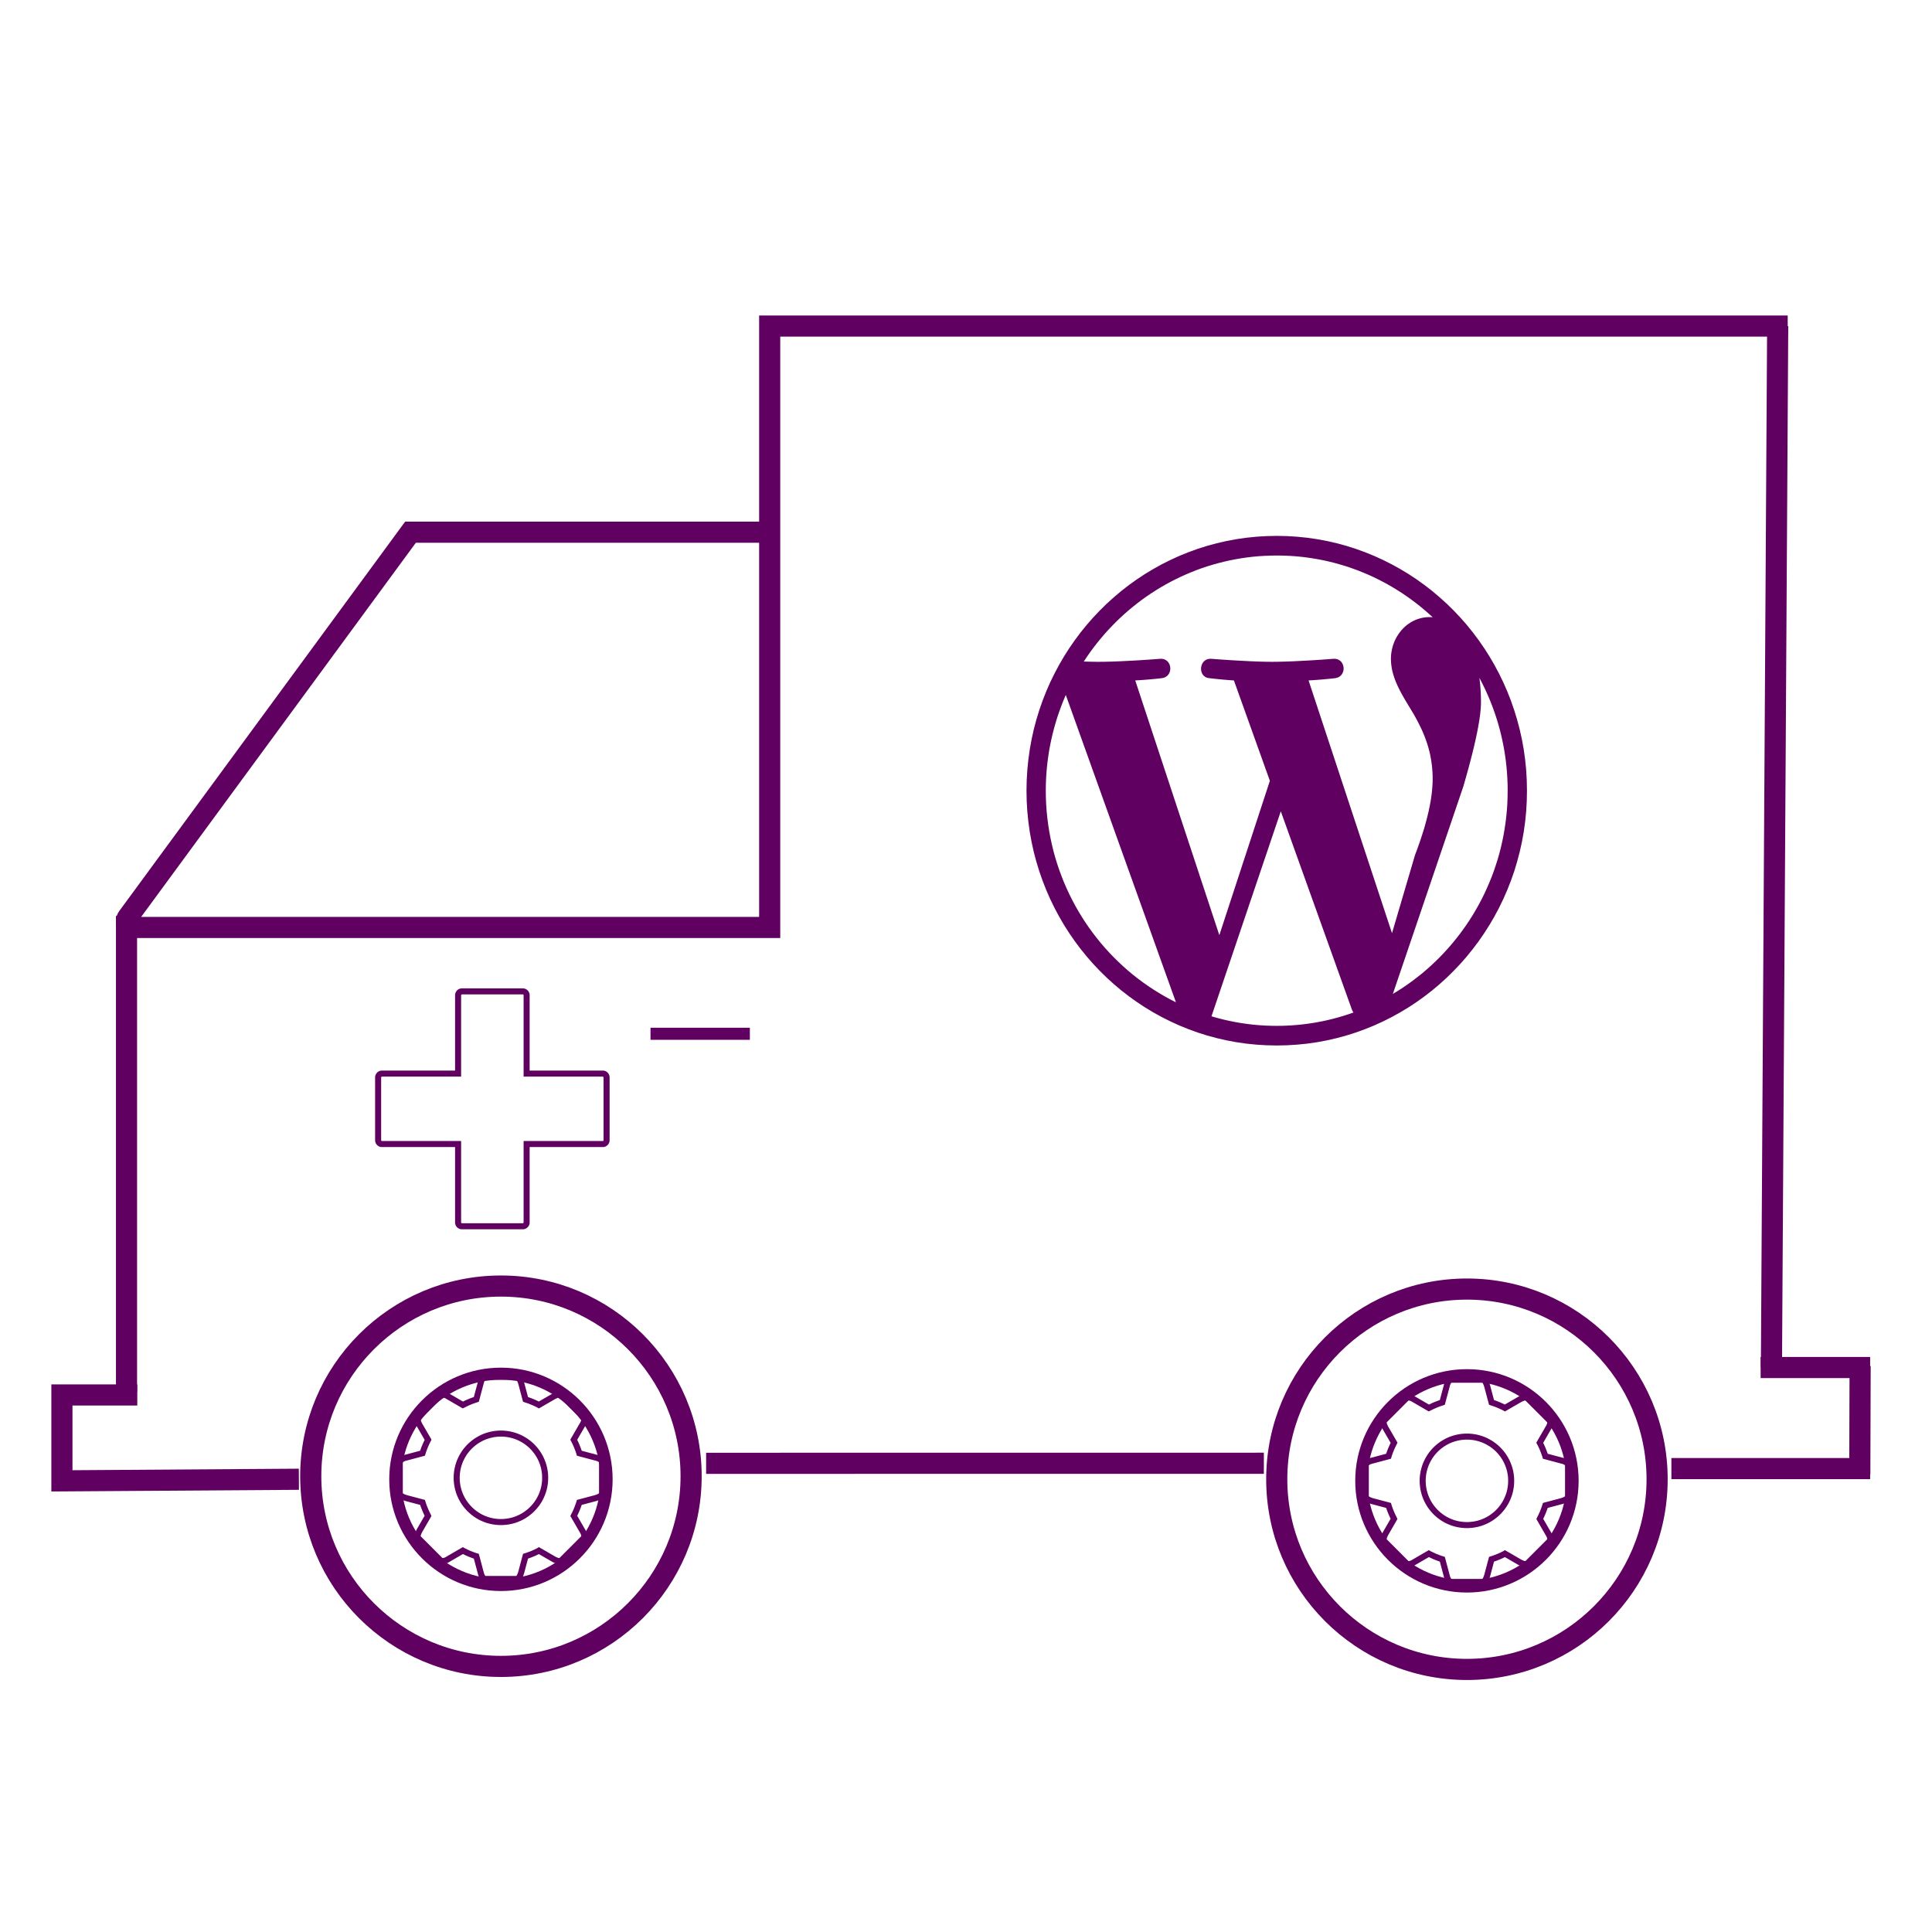 <svg xmlns="http://www.w3.org/2000/svg" xmlns:xlink="http://www.w3.org/1999/xlink" width="640" height="640"><defs><path d="M173.29 328.41l.05.01.05.01.05.01.05.01.05.01.05.02.04.01.05.02.05.02.04.02.04.03.04.02.04.03.04.03.04.03.04.03.04.03.03.04.03.04.04.03.03.04.03.04.03.04.02.04.03.05.02.04.02.05.02.04.02.05.02.05.01.05.01.04.02.05v.06l.01.05.01.05v26.04H199.78l.05.01.05.01.05.01.05.01.05.01.04.02.05.01.05.02.04.02.05.03.04.02.04.02.04.03.04.03.04.03.04.03.03.04.04.03.03.04.03.03.03.04.03.04.03.04.03.04.02.05.03.04.02.05.02.04.02.05.01.05.02.05.01.05.01.05.01.05.01.05v.05l.01.05V377.74l-.01.05v.05l-.01.06-.01.05-.01.05-.01.05-.02.04-.01.05-.02.05-.02.05-.02.04-.03.04-.02.05-.03.04-.03.04-.03.04-.03.04-.03.04-.03.03-.04.04-.03.03-.04.03-.04.03-.04.03-.04.03-.04.02-.04.03-.05.02-.04.02-.05.02-.05.02-.04.01-.05.01-.05.02h-.05l-.05.01-.05.01H174.45V405.02l-.01.05-.01.06v.05l-.02.05-.01.05-.01.05-.02.04-.02.05-.02.05-.02.04-.02.05-.03.04-.02.04-.03.04-.03.04-.03.04-.04.04-.03.03-.03.04-.04.03-.04.03-.04.03-.04.03-.04.03-.04.02-.04.03-.04.02-.05.02-.05.02-.04.02-.05.01-.05.02-.05.01-.05.01h-.05l-.05.01H152.91l-.05-.01h-.05l-.05-.01-.05-.01-.05-.02-.05-.01-.05-.02-.04-.02-.05-.02-.04-.02-.04-.03-.04-.02-.05-.03-.04-.03-.03-.03-.04-.03-.04-.03-.03-.04-.04-.03-.03-.04-.03-.04-.03-.04-.03-.04-.02-.04-.03-.04-.02-.05-.02-.04-.02-.05-.02-.05-.02-.04-.01-.05-.02-.05-.01-.05-.01-.05v-.06l-.01-.05V378.98H126.42l-.05-.01-.05-.01h-.05l-.05-.02-.05-.01-.05-.01-.04-.02-.05-.02-.04-.02-.05-.02-.04-.03-.04-.02-.04-.03-.04-.03-.04-.03-.04-.03-.03-.03-.04-.04-.03-.03-.03-.04-.04-.04-.02-.04-.03-.04-.03-.04-.02-.05-.03-.04-.02-.04-.02-.05-.02-.05-.01-.05-.02-.04-.01-.05-.01-.05-.01-.05-.01-.06v-.05l-.01-.05V356.88l.01-.05v-.05l.01-.05.01-.05.01-.05.01-.05.02-.05.01-.05.02-.05.02-.04.02-.05.03-.04.02-.05.03-.04.03-.04.02-.04.04-.04.03-.03.03-.04.04-.03.03-.04.04-.03.04-.03.04-.03.04-.03.04-.02.04-.02.05-.03.04-.02.05-.02.04-.01.05-.02.05-.01.05-.01.05-.01.05-.01.05-.01H151.75V329.6l.01-.05v-.05l.01-.06.01-.05.02-.04.01-.05.02-.05.02-.05.02-.04.02-.05.02-.04.03-.05.02-.04.03-.04.03-.04.03-.04.03-.03.04-.04.03-.04.04-.03.04-.03.03-.03.04-.03.05-.03.04-.02.04-.03.04-.02.05-.02.04-.02.05-.01.05-.02.05-.01.05-.01.05-.01.05-.01.05-.01H173.29z" id="a"/><path d="M254.97 176.3H135.98c-49.95 68.04-81.17 110.56-93.66 127.57-1.02 1.39-.02 3.36 1.71 3.36h210.94v-88.79-13.01-97.42H592.2" id="b"/><path d="M99.01 490.02l-78.5.53V462.1h24.97" id="c"/><path d="M228.94 489.02c0 34.77-28.23 63-63 63-34.77 0-63-28.23-63-63 0-34.78 28.23-63 63-63 34.77 0 63 28.22 63 63z" id="d"/><path d="M41.91 303.41V461.1" id="f"/><path d="M418.67 484.72l-184.76.02" id="g"/><path d="M586.81 453.01l2.07-345" id="h"/><path d="M619.51 486.49h-65.84" id="i"/><path d="M248.4 342.45h-32.91" id="j"/><path d="M619.51 453.01h-36.28" id="k"/><path d="M616.08 488.49l.11-36" id="l"/><path d="M429.73 177.8l3.35.34 3.3.48 3.26.61 3.22.74 3.16.86 3.12.99 3.06 1.11 3 1.22 2.94 1.34 2.89 1.45 2.82 1.56 2.75 1.66 2.68 1.77 2.61 1.87 2.54 1.97 2.45 2.07 2.38 2.15 2.29 2.25 2.21 2.34 2.12 2.41 2.02 2.5 1.94 2.59 1.83 2.65 1.74 2.73 1.64 2.81 1.53 2.87 1.42 2.93 1.32 3 1.2 3.06 1.08 3.12.97 3.17.85 3.22.73 3.27.6 3.32.47 3.37.34 3.4.2 3.45.07 3.47-.07 3.48-.2 3.45-.34 3.4-.47 3.37-.6 3.32-.73 3.27-.85 3.22-.96 3.18-1.09 3.11-1.2 3.06-1.32 3-1.42 2.94-1.53 2.87-1.64 2.8-1.74 2.73-1.83 2.66-1.94 2.58-2.02 2.5-2.12 2.42-2.21 2.33-2.29 2.25-2.38 2.16-2.45 2.06-2.54 1.97-2.61 1.87-2.68 1.77-2.75 1.66-2.82 1.56-2.88 1.45-2.95 1.34-3 1.22-3.06 1.11-3.12.99-3.16.86-3.22.74-3.26.61-3.3.48-3.35.34-3.38.21-3.41.07-3.42-.07-3.38-.21-3.34-.34-3.31-.48-3.26-.61-3.21-.74-3.17-.86-3.12-.99-3.06-1.11-3-1.22-2.94-1.34-2.89-1.45-2.82-1.56-2.75-1.66-2.68-1.77-2.61-1.87-2.54-1.97-2.45-2.06-2.38-2.16-2.29-2.25-2.21-2.33-2.11-2.42-2.03-2.5-1.93-2.58-1.84-2.66-1.74-2.73-1.63-2.8-1.53-2.87-1.43-2.94-1.31-3-1.2-3.06-1.09-3.11-.97-3.18-.85-3.22-.72-3.27-.6-3.32-.47-3.37-.34-3.4-.21-3.45-.07-3.48.07-3.47.21-3.45.34-3.4.47-3.37.6-3.32.72-3.27.85-3.22.97-3.17 1.09-3.12 1.2-3.06 1.31-3 1.43-2.93 1.53-2.87 1.63-2.81 1.74-2.73 1.84-2.65 1.93-2.59 2.03-2.5 2.11-2.41 2.21-2.34 2.29-2.25 2.38-2.15 2.45-2.07 2.54-1.97 2.61-1.87 2.68-1.77 2.75-1.66 2.82-1.56 2.89-1.45 2.94-1.34 3-1.22 3.06-1.11 3.12-.99 3.17-.86 3.21-.74 3.26-.61 3.31-.48 3.34-.34 3.38-.21 3.42-.07 3.41.07 3.38.21zm-27.89 159.02l.51.14.52.15.52.14.52.14.52.13.53.13.52.13.53.12.53.12.52.12.54.11.53.11.53.11.53.1.54.09.54.1.53.09.54.08.54.08.55.08.54.08.54.07.55.06.55.07.54.06.55.05.55.05.55.05.56.04.55.04.55.03.56.04.56.02.55.02.56.02.56.02.56.01h.57l.56.01.67-.01h.66l.66-.02.67-.02.66-.03.66-.03.66-.03.66-.05.65-.05.65-.05.66-.06.65-.07.65-.07.65-.08.64-.08.65-.09.64-.09.64-.1.64-.1.64-.11.63-.12.64-.12.63-.12.63-.13.63-.14.63-.14.62-.15.62-.15.62-.15.62-.17.62-.16.61-.18.61-.17.61-.18.61-.19.61-.2.6-.19.6-.2.6-.21.6-.21-.02-.03-.01-.02-.02-.03-.01-.02-.02-.03-.01-.02-.01-.03-.02-.02-.01-.03-.02-.02-.01-.03-.02-.03-.01-.02-.03-.05-.01-.03-.03-.05-.01-.03-.02-.02-.02-.06-.02-.02-.04-.08-.01-.03-.03-.05-.01-.03-.01-.03-.01-.03-.02-.02-.01-.03-.01-.03-.01-.03-.02-.03-.02-.06-.01-.02-23.52-65.6-22.96 67.91.52.16zm-49.4-105.14l-.31.74-.29.74-.28.74-.28.75-.27.75-.27.75-.26.76-.25.76-.24.77-.23.77-.23.77-.22.77-.21.78-.2.78-.2.79-.19.79-.18.79-.17.79-.17.8-.16.8-.15.8-.14.81-.13.8-.12.82-.12.81-.11.82-.1.82-.09.82-.08.82-.08.83-.06.83-.06.83-.05.84-.04.83-.03.84-.02.84-.01.85-.01.84.03 2.31.1 2.29.16 2.27.23 2.25.29 2.23.35 2.21.41 2.19.47 2.17.52 2.15.59 2.12.64 2.1.7 2.07.76 2.04.8 2.02.87 1.99.91 1.96.97 1.93 1.01 1.89 1.07 1.87 1.11 1.83 1.16 1.8 1.21 1.76 1.26 1.73 1.3 1.68 1.34 1.66 1.39 1.61 1.43 1.57 1.47 1.53 1.52 1.49 1.55 1.45 1.59 1.41 1.63 1.36 1.66 1.31 1.71 1.27 1.73 1.22 1.77 1.17 1.81 1.13 1.84 1.08 1.86 1.02 1.9.97-36.49-101.81-.32.73-.3.73zm137.67-6.76l.03.19.02.19.04.38.03.19.06.58.02.19.02.19.01.2.02.19.02.2.02.2.01.19.02.2.01.2.01.2.03.4.03.61.01.21.02.41.01.2.01.42.01.21v.21l.01.21v.21l.01.21v1.26l-.01.41-.02.44-.03.45-.03.46-.04.48-.05.49-.05.51-.06.52-.07.54-.08.55-.08.57-.09.59-.1.6-.11.61-.11.63-.12.65-.13.65-.13.68-.15.69-.14.7-.16.72-.16.74-.18.75-.17.77-.19.78-.19.79-.2.81-.21.83-.22.84-.22.86-.23.87-.23.88-.25.91-.25.91-.26.93-.26.95-.28.96-.28.98-.28.99-23.37 68.79 1.69-1.03 1.67-1.08 1.63-1.12 1.6-1.16 1.57-1.2 1.55-1.23 1.5-1.28 1.48-1.32 1.44-1.36 1.41-1.39 1.37-1.43 1.33-1.46 1.3-1.49 1.26-1.54 1.23-1.56 1.18-1.6 1.15-1.63 1.1-1.65 1.06-1.69 1.02-1.72.98-1.75.94-1.77.89-1.81.84-1.83.8-1.85.76-1.88.71-1.9.65-1.93.62-1.94.56-1.97.51-2 .46-2.01.41-2.03.35-2.05.31-2.07.25-2.09.2-2.1.14-2.12.08-2.13.03-2.15-.01-1.02-.01-1.01-.04-1.01-.04-1-.06-1.01-.07-.99-.08-1-.09-.99-.11-.98-.11-.99-.13-.98-.14-.98-.16-.96-.16-.97-.18-.97-.19-.96-.2-.95-.21-.95-.22-.95-.23-.94-.25-.94-.26-.93-.26-.93-.28-.92-.29-.92-.3-.91-.31-.91-.32-.9-.33-.9-.35-.89-.35-.89-.36-.88-.37-.88-.39-.87-.39-.86-.4-.86-.42-.86-.42-.84-.44-.85-.44-.83.03.18.02.19zm-71.16-40.79l-1.97.12-1.96.18-1.94.23-1.93.28-1.91.33-1.9.37-1.88.43-1.86.47-1.84.51-1.83.56-1.8.6-1.79.65-1.76.7-1.74.73-1.72.78-1.7.82-1.68.86-1.65.9-1.63.94-1.6.98-1.58 1.02-1.55 1.05-1.52 1.09-1.49 1.13-1.47 1.17-1.44 1.2-1.41 1.23-1.38 1.27-1.35 1.3-1.31 1.34-1.29 1.36-1.25 1.4-1.22 1.43-1.19 1.46-1.15 1.48-1.12 1.52-1.08 1.55-1.04 1.57h.13l.14.01h.26l.27.01.13.01h.26l.13.01h.26l.13.01h.38l.38.01.37.01h.24l.12.01h.71l.12.01H364.54l.63-.01h.64l.64-.02.66-.01.67-.02.67-.02.68-.02.69-.03 1.37-.05.68-.04.69-.03.67-.03.68-.04.66-.03.66-.04.65-.03.63-.04.63-.04.6-.03.59-.04.58-.04.55-.04.53-.03.51-.03.48-.04.46-.03.43-.03.4-.03.37-.03.34-.02.3-.03.27-.02.23-.01.2-.02.15-.01.11-.01h.07l.02-.01h.3l.29.02.28.03.26.06.24.08.24.1.21.12.21.13.19.14.17.16.16.17.15.19.13.19.12.2.1.21.09.22.07.23.06.23.04.23.02.23.02.24-.01.24-.02.23-.03.24-.06.23-.07.22-.08.22-.1.22-.11.2-.14.2-.15.19-.16.18-.18.16-.2.15-.22.14-.23.12-.25.11-.26.08-.29.07-.3.05h-.03l-.04.01h-.05l-.07.01-.08.01-.09.01-.11.01-.12.01-.13.02-.14.01-.16.02-.17.02-.17.02-.2.02-.19.02-.21.02-.22.02-.23.02-.24.02-.24.03-.26.02-.26.03-.27.02-.28.03-.29.02-.29.03-.29.02-.31.03-.31.02-.31.02-.32.03-.32.02-.33.02-.33.03-.34.02-.33.02-.34.02-.35.02-.34.02 27.86 84.38 16.74-51.12-11.91-33.26-.31-.02-.61-.04-.3-.02-.31-.02-.59-.05-.3-.02-.29-.03-.28-.02-.28-.02-.28-.03-.27-.02-.27-.03-.26-.02-.26-.03-.25-.02-.24-.03-.23-.02-.23-.03-.22-.02-.21-.02-.21-.02-.19-.02-.19-.02-.17-.02-.17-.02-.16-.02-.14-.02-.14-.01-.12-.02-.11-.01-.1-.01-.09-.01-.08-.01-.06-.01h-.05l-.03-.01h-.03l-.3-.03-.29-.05-.26-.07-.25-.1-.23-.1-.22-.13-.19-.15-.19-.15-.16-.17-.15-.19-.13-.19-.12-.21-.1-.21-.08-.22-.07-.23-.05-.23-.04-.24-.02-.24-.01-.24.01-.24.03-.24.04-.24.06-.23.07-.23.09-.23.1-.22.11-.21.14-.2.14-.19.16-.17.18-.17.19-.15.2-.14.22-.11.23-.11.25-.08.26-.06.28-.04.29-.02h.3l.02.01h.07l.11.01.16.01.2.02.23.01.27.02.31.03.72.05.4.03.44.03.46.03.49.04.51.03.53.03.56.04.57.04.6.04.6.03.62.04.64.04.64.03.65.04.67.03.66.04.67.03 1.35.07 1.35.05.66.03.66.02.66.02.64.02.63.01.62.02h.61l.59.01h1.18l.62-.01h.64l.65-.02.66-.01.66-.02.68-.02.68-.02.68-.03 1.37-.05.69-.04.68-.03.68-.03.67-.04.67-.03.65-.04.65-.03.64-.04.62-.04.61-.03.59-.04.57-.04.55-.04.54-.03.5-.03.49-.04.46-.03.43-.03.4-.03.37-.03.34-.02.3-.03.27-.02.23-.01.19-.02.16-.01.11-.01h.07l.02-.01h.3l.29.02.27.03.26.06.25.08.23.1.22.12.2.13.19.14.18.16.16.17.15.19.12.19.12.2.1.21.09.22.07.23.06.23.04.23.03.23.01.24-.01.24-.02.23-.03.24-.06.23-.07.22-.08.22-.1.22-.12.2-.13.2-.15.19-.16.18-.19.16-.19.15-.22.14-.23.12-.25.11-.27.08-.28.07-.3.05h-.03l-.04.01h-.05l-.07.01-.08.01-.09.01-.11.01-.12.01-.13.02-.14.01-.16.02-.17.02-.18.02-.18.02-.2.02-.21.02-.22.02-.23.02-.24.02-.24.03-.26.02-.26.03-.27.02-.28.03-.28.02-.29.03-.3.02-.3.03-.31.02-.31.02-.32.03-.32.02-.33.02-.33.03-.34.02-.34.02-.34.02-.34.02-.34.02 27.64 83.73 7.64-25.95.29-.76.28-.75.27-.74.26-.74.26-.73.25-.72.25-.72.23-.71.23-.7.22-.7.22-.69.21-.69.2-.67.19-.68.18-.66.18-.66.17-.65.17-.65.15-.64.15-.63.15-.63.13-.62.13-.61.12-.61.11-.6.11-.59.1-.59.09-.58.08-.57.08-.57.07-.56.06-.56.05-.55.05-.54.04-.54.03-.53.03-.52.02-.51.01-.51v-1.23l-.02-.7-.03-.7-.05-.68-.05-.67-.06-.67-.08-.65-.09-.64-.09-.63-.11-.63-.11-.61-.12-.61-.13-.59-.14-.59-.15-.57-.15-.57-.16-.55-.17-.55-.18-.55-.18-.53-.18-.52-.19-.52-.19-.5-.2-.5-.21-.5-.2-.48-.21-.48-.21-.47-.22-.46-.22-.45-.22-.45-.22-.44-.22-.44-.22-.43-.22-.42-.23-.41-.22-.41-.22-.4-.22-.4-.22-.39-.29-.48-.29-.48-.29-.47-.28-.47-.28-.47-.28-.46-.28-.46-.28-.46-.27-.46-.27-.45-.26-.45-.26-.45-.25-.45-.25-.45-.25-.45-.24-.44-.23-.45-.23-.44-.21-.45-.22-.44-.2-.45-.2-.44-.19-.45-.18-.44-.17-.45-.17-.45-.15-.45-.15-.45-.13-.45-.13-.45-.12-.45-.1-.46-.09-.46-.08-.46-.07-.47-.06-.47-.05-.47-.03-.47-.02-.47-.01-.48.01-.54.03-.53.05-.53.07-.53.09-.52.1-.52.12-.51.15-.51.15-.5.18-.49.19-.49.21-.48.23-.46.24-.46.26-.45.28-.44.29-.43.3-.41.32-.41.33-.39.35-.37.36-.37.38-.35.39-.33.4-.32.41-.3.43-.28.44-.27.45-.25.46-.23.47-.21.48-.19.5-.17.5-.15.52-.13.52-.11.54-.08.54-.06.55-.04.56-.01H473.88l.05.01h.13l.14.02h.03l.14.01h.03l.2.02-1.03-.94-1.05-.93-1.06-.9-1.08-.89-1.09-.86-1.11-.85-1.13-.83-1.14-.8-1.15-.79-1.18-.76-1.18-.75-1.2-.72-1.21-.7-1.23-.68-1.24-.65-1.25-.64-1.26-.61-1.28-.59-1.29-.56-1.31-.54-1.31-.52-1.33-.49-1.33-.47-1.35-.45-1.36-.41-1.37-.4-1.38-.37-1.39-.34-1.4-.32-1.41-.29-1.42-.26-1.43-.24-1.43-.21-1.45-.19-1.45-.15-1.46-.13-1.47-.1-1.48-.07-1.48-.04-1.49-.02-2 .03-1.99.08z" id="m"/><path d="M200.94 490.05c0 19.31-15.69 35-35 35-19.32 0-35-15.69-35-35 0-19.32 15.68-35 35-35 19.31 0 35 15.68 35 35z" id="n"/><path d="M548.94 490.02c0 34.77-28.23 63-63 63-34.77 0-63-28.23-63-63 0-34.78 28.23-63 63-63 34.77 0 63 28.22 63 63z" id="o"/><path d="M520.94 490.55c0 19.31-15.69 35-35 35-19.32 0-35-15.69-35-35 0-19.32 15.68-35 35-35 19.31 0 35 15.68 35 35z" id="p"/><path d="M491.1 457.05l.06.01.06.01.06.02.06.02.06.02.06.02.05.03.05.03.05.03.05.04.05.04.04.04.05.04.04.05.05.05.04.05.04.05.04.06.03.06.04.06.04.06.03.06.04.07.03.07.03.07.03.07.04.07.03.08.03.07.03.08.03.08.03.08.03.08.02.08.03.08.03.09.03.08.03.09 1.45 5.43.45.15 1.01.35.98.4.97.43.95.47.07.04 4.89-2.83.08-.04.08-.04.08-.04.08-.04.08-.04.07-.03.08-.04.08-.03.07-.04.08-.03.07-.03.08-.03.07-.03.07-.02.07-.03.07-.02.07-.02.07-.02.07-.01.07-.02.07-.01.06-.01.07-.01h.25l.06.01.06.01.06.01.06.01.06.02.05.02.06.03.05.03.06.03.05.04.05.03.05.05.05.04 7.11 7.11.05.05.04.05.04.05.04.06.03.05.03.06.03.05.02.06.02.06.02.06.01.06.01.06.01.07.01.06v.13l-.01.07v.07l-.01.06-.01.07-.01.07-.02.07-.01.07-.02.07-.03.07-.02.07-.03.08-.02.07-.03.07-.03.08-.04.07-.03.08-.04.07-.04.07-.04.08-.04.07-.04.08-.05.08-.04.07-.05.08-2.82 4.87.06.11.47.94.43.97.39.99.36 1 .14.46 5.43 1.45.09.02.09.02.08.02.08.02.09.03.08.02.08.03.08.02.07.03.08.03.07.03.08.03.07.03.07.04.06.03.07.04.06.03.07.04.06.04.05.04.06.04.05.04.05.04.05.05.05.05.04.04.04.05.04.05.04.05.03.06.03.05.03.06.03.06.02.05.01.06.02.07.01.06.01.07.01.06V495.64l-.01.07-.01.06-.01.06-.02.06-.01.06-.02.06-.03.05-.03.06-.03.05-.03.05-.04.05-.04.05-.04.04-.04.05-.05.04-.05.04-.05.05-.05.04-.06.03-.05.04-.06.04-.07.04-.06.03-.07.04-.06.03-.07.03-.07.03-.08.04-.07.03-.08.03-.07.03-.08.03-.08.03-.08.02-.09.03-.08.03-.08.03-.09.03-.09.03-5.43 1.44-.14.46-.36 1-.39.99-.43.97-.47.94-.05.1 2.81 4.87.05.07.04.08.05.07.04.08.04.07.04.08.04.07.04.08.03.07.04.08.03.07.03.07.02.07.03.08.02.07.03.07.02.07.01.07.02.07.01.07.01.07.01.07v.06l.01.07v.13l-.01.06-.01.07-.01.06-.01.06-.02.06-.02.06-.02.06-.03.05-.03.06-.03.05-.04.06-.04.05-.04.05-.05.05-7.11 7.11-.05.04-.05.05-.05.04-.05.03-.06.04-.05.02-.06.03-.05.02-.06.02-.06.01-.06.02-.06.01h-.06l-.06.01h-.06l-.07-.01h-.06l-.07-.01-.06-.01-.07-.01-.07-.01-.07-.02-.07-.02-.07-.02-.07-.02-.07-.02-.07-.03-.07-.03-.08-.03-.07-.03-.08-.03-.07-.03-.08-.04-.08-.03-.07-.04-.08-.04-.08-.04-.08-.04-.08-.04-.08-.04-4.87-2.82-.09.06-.95.46-.97.44-.98.39-1.01.36-.45.14-1.45 5.43-.03.09-.03.08-.03.09-.03.08-.02.08-.03.09-.03.08-.03.07-.03.08-.03.08-.03.07-.04.07-.03.08-.03.06-.03.07-.04.07-.03.06-.04.06-.04.06-.03.06-.04.06-.04.05-.04.05-.05.05-.04.05-.05.04-.04.04-.05.04-.05.04-.05.03-.05.03-.05.03-.06.02-.06.03-.06.01-.06.02-.06.01-.06.01h-.07l-.07.01h-10.05l-.07-.01h-.06l-.07-.01-.06-.01-.06-.02-.06-.01-.06-.03-.06-.02-.06-.03-.05-.03-.05-.03-.06-.04-.05-.04-.05-.04-.04-.04-.05-.05-.04-.05-.05-.05-.04-.05-.04-.06-.04-.06-.04-.06-.04-.06-.03-.06-.04-.07-.03-.07-.04-.06-.03-.08-.03-.07-.03-.07-.03-.08-.02-.08-.03-.07-.03-.08-.02-.09-.03-.08-.02-.08-.02-.09-.02-.08-.02-.09-1.45-5.43-.46-.14-1-.36-.99-.39-.96-.44-.95-.46-.12-.07-4.84 2.81-.08.05-.07.04-.08.05-.07.04-.08.04-.07.04-.08.04-.07.04-.08.03-.07.03-.08.04-.07.03-.07.02-.07.03-.08.02-.07.02-.07.02-.07.02-.07.02-.07.01-.07.01-.06.01h-.07l-.07.01h-.06l-.07-.01h-.06l-.06-.01-.07-.01-.06-.01-.06-.02-.06-.02-.05-.03-.06-.02-.06-.03-.05-.04-.05-.03-.06-.04-.05-.05-.05-.04-7.1-7.11-.05-.05-.04-.05-.04-.05-.04-.05-.03-.06-.03-.05-.03-.06-.02-.05-.02-.06-.01-.06-.01-.06-.01-.06-.01-.06v-.25l.01-.07.01-.06.01-.07.02-.07.01-.07.02-.07.02-.07.02-.07.03-.07.02-.07.03-.07.03-.08.03-.07.03-.08.04-.07.03-.08.04-.08.03-.08.04-.07.04-.08.04-.08.04-.08.04-.08 2.81-4.86-.04-.09-.47-.94-.43-.97-.4-.99-.35-1-.14-.46-5.44-1.44-.09-.03-.08-.03-.08-.03-.09-.03-.08-.03-.08-.02-.08-.03-.08-.03-.08-.03-.07-.03-.08-.03-.07-.04-.07-.03-.07-.03-.07-.03-.07-.04-.06-.03-.06-.04-.06-.04-.06-.04-.05-.03-.06-.04-.05-.05-.05-.04-.04-.04-.05-.05-.04-.04-.04-.05-.03-.05-.04-.05-.03-.05-.03-.06-.02-.05-.02-.06-.02-.06-.02-.06-.01-.06-.01-.06V485.39l.01-.07.01-.06.02-.07.02-.06.02-.05.02-.06.03-.06.03-.05.04-.06.03-.05.04-.05.04-.05.05-.04.04-.05.05-.05.05-.04.06-.04.05-.04.06-.04.06-.04.06-.04.06-.03.07-.04.07-.03.07-.04.07-.03.07-.03.08-.03.07-.03.08-.03.08-.02.08-.03.08-.02.08-.03.09-.02.08-.02.08-.02.09-.02 5.44-1.45.14-.46.35-1 .4-.99.43-.97.47-.94.05-.1-2.82-4.86-.04-.08-.04-.08-.04-.08-.04-.08-.04-.08-.03-.08-.04-.08-.03-.07-.04-.08-.03-.07-.03-.08-.03-.07-.03-.08-.02-.07-.03-.07-.02-.07-.02-.07-.02-.07-.01-.07-.02-.07-.01-.06-.01-.07-.01-.07v-.25l.01-.06.01-.06.01-.06.01-.06.02-.05.02-.06.03-.06.03-.05.03-.05.04-.06.04-.05.04-.05.05-.05 7.1-7.11.05-.04.05-.05.06-.04.05-.03.05-.04.06-.03.06-.02.05-.03.06-.02.06-.01.06-.02.07-.01.06-.01h.33l.06.01.07.01.07.02.07.01.07.02.07.02.07.02.08.02.07.03.07.03.07.03.08.03.07.03.08.04.07.03.08.04.07.04.08.04.07.05.08.04.07.04.08.05 4.86 2.82.1-.05.95-.47.96-.43.99-.4 1-.35.46-.15 1.45-5.43.02-.09.02-.08.02-.09.02-.08.03-.08.02-.08.03-.08.03-.08.02-.08.03-.07.03-.08.03-.07.03-.07.04-.07.03-.07.04-.07.03-.06.04-.06.04-.06.04-.06.04-.06.04-.05.05-.05.04-.05.05-.05.04-.04.05-.04.05-.04.06-.04.05-.03.05-.03.06-.03.06-.02.06-.02.06-.02.06-.02.06-.01.07-.01H491.1zm-6.36 18.89l-.6.06-.58.08-.58.11-.56.13-.56.15-.56.17-.54.19-.53.21-.52.23-.51.26-.5.27-.48.29-.48.3-.46.33-.45.34-.43.36-.42.37-.41.39-.39.41-.37.42-.36.43-.34.45-.33.46-.3.48-.29.48-.27.5-.25.51-.24.52-.21.53-.19.54-.17.55-.15.56-.13.57-.11.58-.08.58-.06.59-.04.6-.01.61.01.6.04.6.06.59.08.58.11.58.13.57.15.56.17.55.19.54.21.53.24.52.25.51.27.5.29.49.3.47.33.46.34.45.36.43.37.42.39.41.41.39.42.37.43.36.45.34.46.33.48.31.48.29.5.27.51.25.52.23.53.21.54.2.56.17.56.15.56.12.58.11.58.08.6.06.59.04.61.01.6-.01.6-.04.59-.06.58-.08.58-.11.57-.12.56-.15.55-.17.54-.2.53-.21.52-.23.51-.25.5-.27.49-.29.47-.31.46-.33.45-.34.44-.36.42-.37.4-.39.39-.41.38-.42.35-.43.35-.45.32-.46.31-.47.29-.49.27-.5.25-.51.23-.52.21-.53.2-.54.17-.55.15-.56.13-.57.1-.58.09-.58.06-.59.03-.6.01-.6-.01-.61-.03-.6-.06-.59-.09-.58-.1-.58-.13-.57-.15-.56-.17-.55-.2-.54-.21-.53-.23-.52-.25-.51-.27-.5-.29-.48-.31-.48-.32-.46-.35-.45-.35-.43-.38-.42-.39-.41-.4-.39-.42-.37-.44-.36-.45-.34-.46-.33-.47-.3-.49-.29-.5-.27-.51-.26-.52-.23-.53-.21-.54-.19-.55-.17-.56-.15-.57-.13-.58-.11-.58-.08-.59-.06-.6-.04-.6-.01-.61.01-.59.04z" id="q"/><path d="M171.1 456.05l.06.01.06.01.06.02.06.02.06.02.06.02.05.03.05.03.05.03.05.04.05.04.04.04.05.04.04.05.05.05.04.05.04.05.04.06.03.06.04.06.04.06.03.06.04.07.03.07.03.07.03.07.04.07.03.08.03.07.03.08.03.08.03.08.03.08.02.08.03.08.03.09.03.08.03.09 1.45 5.43.45.15 1.01.35.98.4.97.43.95.47.07.04 4.89-2.83.08-.04.08-.04.08-.04.08-.04.08-.04.07-.03.08-.04.08-.03.07-.04.08-.03.07-.03.08-.03.07-.03.07-.02.07-.03.07-.02.07-.02.07-.02.07-.01.07-.02.07-.01.06-.01.07-.01h.25l.06.01.06.01.06.01.06.01.06.02.05.02.06.03.05.03.06.03.05.04.05.03.05.05.05.04 7.11 7.11.05.05.04.05.04.05.04.06.03.05.03.06.03.05.02.06.02.06.02.06.01.06.01.06.01.07.01.06v.13l-.01.07v.07l-.01.06-.01.07-.01.07-.02.07-.01.07-.02.07-.03.07-.02.07-.03.08-.02.07-.03.07-.03.08-.04.07-.03.08-.04.07-.04.07-.04.08-.04.07-.04.08-.05.08-.04.07-.05.08-2.82 4.87.06.11.47.94.43.97.39.99.36 1 .14.46 5.43 1.45.09.02.09.02.08.02.08.02.09.03.08.02.08.03.08.02.07.03.08.03.07.03.08.03.07.03.07.04.06.03.07.04.06.03.07.04.06.04.05.04.06.04.05.04.05.04.05.05.05.05.04.04.04.05.04.05.04.05.03.06.03.05.03.06.03.06.02.05.01.06.02.07.01.06.01.07.01.06V494.64l-.01.07-.01.06-.01.06-.02.06-.01.06-.02.06-.03.05-.03.06-.03.05-.03.05-.04.05-.04.05-.04.04-.04.05-.05.04-.05.04-.05.05-.05.04-.06.03-.05.04-.06.04-.07.04-.06.03-.07.04-.06.03-.07.03-.07.03-.08.04-.07.03-.08.03-.07.03-.08.03-.08.03-.08.02-.09.03-.08.03-.08.03-.09.03-.09.03-5.43 1.44-.14.46-.36 1-.39.99-.43.97-.47.94-.05.1 2.81 4.87.05.07.04.08.05.07.04.08.04.07.04.08.04.07.04.08.03.07.04.08.03.07.03.07.02.07.03.08.02.07.03.07.02.07.01.07.02.07.01.07.01.07.01.07v.06l.01.07v.13l-.01.06-.01.07-.01.06-.01.06-.02.06-.02.06-.02.06-.03.05-.03.06-.03.05-.04.06-.04.05-.04.05-.05.05-7.11 7.11-.05.04-.05.05-.05.04-.05.03-.06.04-.05.02-.06.03-.05.02-.06.02-.06.01-.06.02-.06.01h-.06l-.06.01h-.06l-.07-.01h-.06l-.07-.01-.06-.01-.07-.01-.07-.01-.07-.02-.07-.02-.07-.02-.07-.02-.07-.02-.07-.03-.07-.03-.08-.03-.07-.03-.08-.03-.07-.03-.08-.04-.08-.03-.07-.04-.08-.04-.08-.04-.08-.04-.08-.04-.08-.04-4.87-2.82-.09.06-.95.46-.97.44-.98.39-1.01.36-.45.14-1.45 5.43-.03.09-.03.08-.03.09-.03.08-.02.08-.03.09-.03.08-.03.07-.03.08-.03.08-.03.07-.04.07-.03.08-.03.06-.03.07-.04.07-.03.06-.04.06-.04.06-.03.06-.04.06-.04.05-.04.05-.05.05-.04.05-.05.04-.04.04-.05.04-.05.04-.05.03-.05.03-.05.03-.06.02-.06.03-.06.01-.06.02-.06.01-.06.01h-.07l-.07.01h-10.05l-.07-.01h-.06l-.07-.01-.06-.01-.06-.02-.06-.01-.06-.03-.06-.02-.06-.03-.05-.03-.05-.03-.06-.04-.05-.04-.05-.04-.04-.04-.05-.05-.04-.05-.05-.05-.04-.05-.04-.06-.04-.06-.04-.06-.04-.06-.03-.06-.04-.07-.03-.07-.04-.06-.03-.08-.03-.07-.03-.07-.03-.08-.02-.08-.03-.07-.03-.08-.02-.09-.03-.08-.02-.08-.02-.09-.02-.08-.02-.09-1.45-5.43-.46-.14-1-.36-.99-.39-.96-.44-.95-.46-.12-.07-4.84 2.81-.08.05-.07.04-.08.05-.07.04-.08.04-.07.04-.08.04-.07.04-.08.03-.07.03-.08.04-.07.03-.07.02-.07.03-.08.02-.07.02-.07.02-.07.02-.07.02-.07.01-.07.01-.06.01h-.07l-.07.01h-.06l-.07-.01h-.06l-.06-.01-.07-.01-.06-.01-.06-.02-.06-.02-.05-.03-.06-.02-.06-.03-.05-.04-.05-.03-.06-.04-.05-.05-.05-.04-7.1-7.11-.05-.05-.04-.05-.04-.05-.04-.05-.03-.06-.03-.05-.03-.06-.02-.05-.02-.06-.01-.06-.01-.06-.01-.06-.01-.06v-.25l.01-.07.01-.06.01-.07.02-.07.01-.07.02-.07.02-.07.02-.07.03-.07.02-.07.03-.07.03-.08.03-.07.03-.08.04-.07.03-.08.04-.08.03-.08.04-.07.04-.08.04-.08.04-.08.04-.08 2.81-4.86-.04-.09-.47-.94-.43-.97-.4-.99-.35-1-.14-.46-5.44-1.44-.09-.03-.08-.03-.08-.03-.09-.03-.08-.03-.08-.02-.08-.03-.08-.03-.08-.03-.07-.03-.08-.03-.07-.04-.07-.03-.07-.03-.07-.03-.07-.04-.06-.03-.06-.04-.06-.04-.06-.04-.05-.03-.06-.04-.05-.05-.05-.04-.04-.04-.05-.05-.04-.04-.04-.05-.03-.05-.04-.05-.03-.05-.03-.06-.02-.05-.02-.06-.02-.06-.02-.06-.01-.06-.01-.06V484.39l.01-.07.01-.06.02-.07.02-.06.02-.05.02-.06.03-.06.03-.05.04-.06.03-.05.04-.05.04-.05.05-.04.04-.05.05-.05.05-.04.06-.04.05-.04.06-.04.06-.04.06-.04.06-.03.07-.04.07-.03.07-.04.07-.03.07-.03.08-.03.07-.03.08-.03.08-.02.08-.03.08-.02.08-.03.09-.02.08-.02.08-.02.09-.02 5.44-1.45.14-.46.35-1 .4-.99.43-.97.47-.94.05-.1-2.82-4.86-.04-.08-.04-.08-.04-.08-.04-.08-.04-.08-.03-.08-.04-.08-.03-.07-.04-.08-.03-.07-.03-.08-.03-.07-.03-.08-.02-.07-.03-.07-.02-.07-.02-.07-.02-.07-.01-.07-.02-.07-.01-.06-.01-.07-.01-.07v-.25l.01-.06.01-.06.01-.06.01-.06.02-.05.02-.06.03-.06.03-.05.03-.05.04-.06.04-.05.04-.05.05-.05 7.1-7.11.05-.04.05-.05.06-.04.05-.03.05-.04.06-.03.06-.02.05-.03.06-.02.06-.01.06-.02.07-.01.06-.01h.33l.06.01.07.01.07.02.07.01.07.02.07.02.07.02.08.02.07.03.07.03.07.03.08.03.07.03.08.04.07.03.08.04.07.04.08.04.07.05.08.04.07.04.08.05 4.86 2.82.1-.05.95-.47.96-.43.99-.4 1-.35.46-.15 1.45-5.43.02-.09.02-.08.02-.09.02-.08.03-.08.02-.08.03-.08.03-.08.02-.08.03-.07.03-.08.03-.07.03-.07.04-.07.03-.07.04-.07.03-.06.04-.06.04-.06.04-.06.04-.06.04-.05.05-.05.04-.05.05-.05.04-.04.05-.04.05-.04.06-.04.05-.03.05-.03.06-.03.06-.02.06-.02.06-.02.06-.02.06-.01.07-.01H171.1zm-6.36 18.89l-.6.06-.58.08-.58.11-.56.13-.56.15-.56.17-.54.19-.53.21-.52.23-.51.26-.5.27-.48.29-.48.3-.46.33-.45.34-.43.36-.42.37-.41.39-.39.41-.37.42-.36.43-.34.45-.33.46-.3.48-.29.48-.27.5-.25.51-.24.52-.21.53-.19.54-.17.55-.15.56-.13.57-.11.58-.08.58-.06.59-.04.6-.01.61.01.6.04.6.06.59.08.58.11.58.13.57.15.56.17.55.19.54.21.53.24.52.25.51.27.5.29.49.3.47.33.46.34.45.36.43.37.42.39.41.41.39.42.37.43.36.45.34.46.33.48.31.48.29.5.27.51.25.52.23.53.21.54.2.56.17.56.15.56.12.58.11.58.08.6.06.59.04.61.01.6-.01.6-.04.59-.06.58-.08.58-.11.57-.12.56-.15.55-.17.54-.2.53-.21.52-.23.51-.25.5-.27.49-.29.47-.31.46-.33.45-.34.44-.36.42-.37.4-.39.39-.41.38-.42.35-.43.35-.45.32-.46.31-.47.29-.49.27-.5.25-.51.23-.52.21-.53.2-.54.17-.55.15-.56.13-.57.1-.58.09-.58.06-.59.03-.6.01-.6-.01-.61-.03-.6-.06-.59-.09-.58-.1-.58-.13-.57-.15-.56-.17-.55-.2-.54-.21-.53-.23-.52-.25-.51-.27-.5-.29-.48-.31-.48-.32-.46-.35-.45-.35-.43-.38-.42-.39-.41-.4-.39-.42-.37-.44-.36-.45-.34-.46-.33-.47-.3-.49-.29-.5-.27-.51-.26-.52-.23-.53-.21-.54-.19-.55-.17-.56-.15-.57-.13-.58-.11-.58-.08-.59-.06-.6-.04-.6-.01-.61.01-.59.04z" id="r"/></defs><use xlink:href="#a" fill="#fff" fill-opacity="0"/><use xlink:href="#a" fill-opacity="0" stroke="#600060" stroke-width="2"/><use xlink:href="#b" fill-opacity="0" stroke="#600060" stroke-width="7"/><use xlink:href="#c" fill-opacity="0" stroke="#600060" stroke-width="7"/><use xlink:href="#d" fill="#fff" fill-opacity="0"/><use xlink:href="#d" fill-opacity="0" stroke="#600060" stroke-width="7"/><use xlink:href="#e" fill-opacity="0" stroke="#600060" stroke-width="2"/><use xlink:href="#f" fill-opacity="0" stroke="#600060" stroke-width="7"/><use xlink:href="#g" fill-opacity="0" stroke="#600060" stroke-width="7"/><use xlink:href="#h" fill-opacity="0" stroke="#600060" stroke-width="7"/><use xlink:href="#i" fill-opacity="0" stroke="#600060" stroke-width="7"/><use xlink:href="#j" fill-opacity="0" stroke="#600060" stroke-width="4"/><use xlink:href="#k" fill-opacity="0" stroke="#600060" stroke-width="7"/><use xlink:href="#l" fill-opacity="0" stroke="#600060" stroke-width="7"/><use xlink:href="#m" fill="#600060"/><use xlink:href="#n" fill-opacity="0" stroke="#600060" stroke-width="4"/><use xlink:href="#o" fill="#fff" fill-opacity="0"/><use xlink:href="#o" fill-opacity="0" stroke="#600060" stroke-width="7"/><g><use xlink:href="#p" fill-opacity="0" stroke="#600060" stroke-width="4"/></g><g><use xlink:href="#q" fill-opacity="0" stroke="#600060" stroke-width="2"/></g><g><use xlink:href="#r" fill-opacity="0" stroke="#600060" stroke-width="2"/></g></svg>